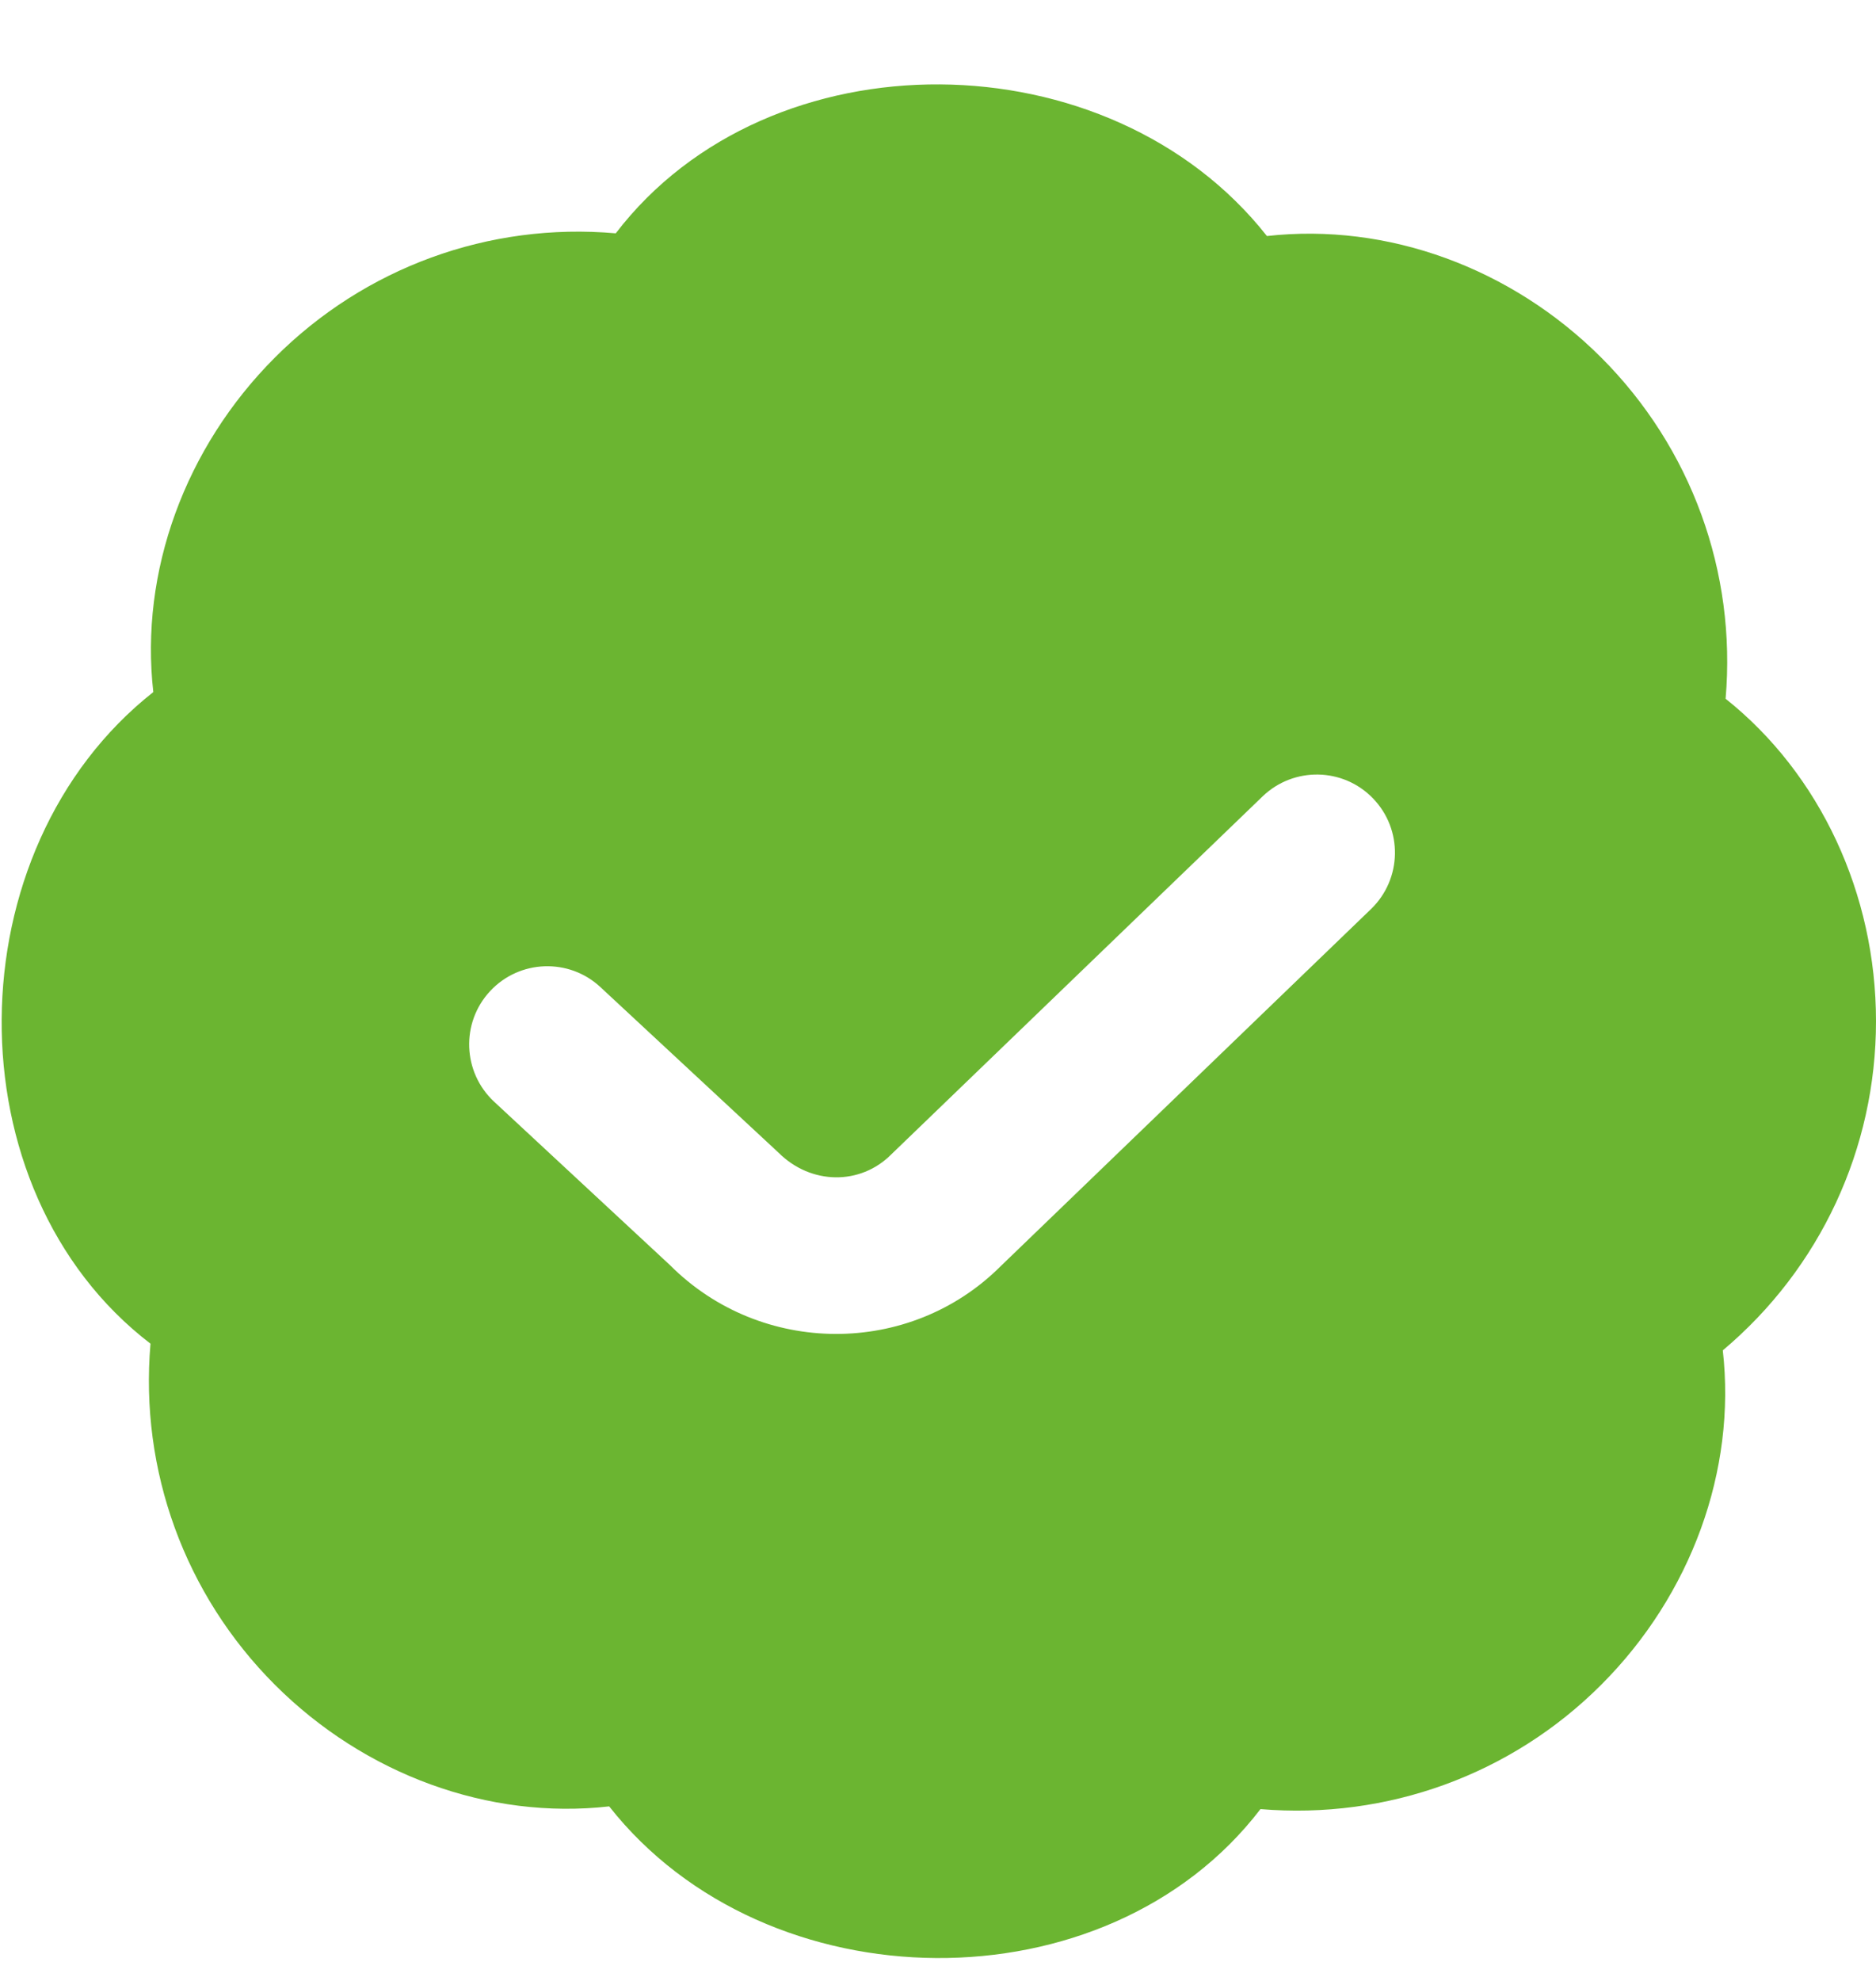 <svg width="18" height="19" viewBox="0 0 18 19" fill="none" xmlns="http://www.w3.org/2000/svg">
<g clip-path="url(#clip0_83_1275)">
<path d="M18 9.795C18 8.575 17.465 7.425 16.557 6.702C16.662 5.485 16.227 4.294 15.364 3.43C14.502 2.569 13.313 2.134 12.156 2.264C10.646 0.347 7.383 0.311 5.908 2.238C4.69 2.13 3.499 2.567 2.637 3.43C1.775 4.293 1.34 5.485 1.471 6.638C-0.446 8.149 -0.483 11.412 1.444 12.888C1.339 14.104 1.774 15.296 2.637 16.159C3.499 17.021 4.69 17.457 5.845 17.326C7.355 19.243 10.618 19.279 12.094 17.352C13.309 17.454 14.501 17.023 15.364 16.159C16.226 15.297 16.661 14.104 16.53 12.952C17.465 12.166 18 11.015 18 9.796V9.795ZM13.155 8.719L9.601 12.145C8.729 13.016 7.302 13.009 6.43 12.136L4.741 10.567C4.438 10.285 4.42 9.81 4.702 9.507C4.984 9.203 5.46 9.187 5.761 9.468L7.47 11.056C7.783 11.368 8.257 11.368 8.55 11.074L12.114 7.639C12.412 7.352 12.887 7.36 13.174 7.658C13.462 7.956 13.453 8.431 13.155 8.719V8.719Z" fill="#6BB531"/>
</g>
<defs>
<clipPath id="clip0_83_1275">
<rect width="18" height="18" fill="white" transform="translate(0 0.795)"/>
</clipPath>
</defs>
</svg>
